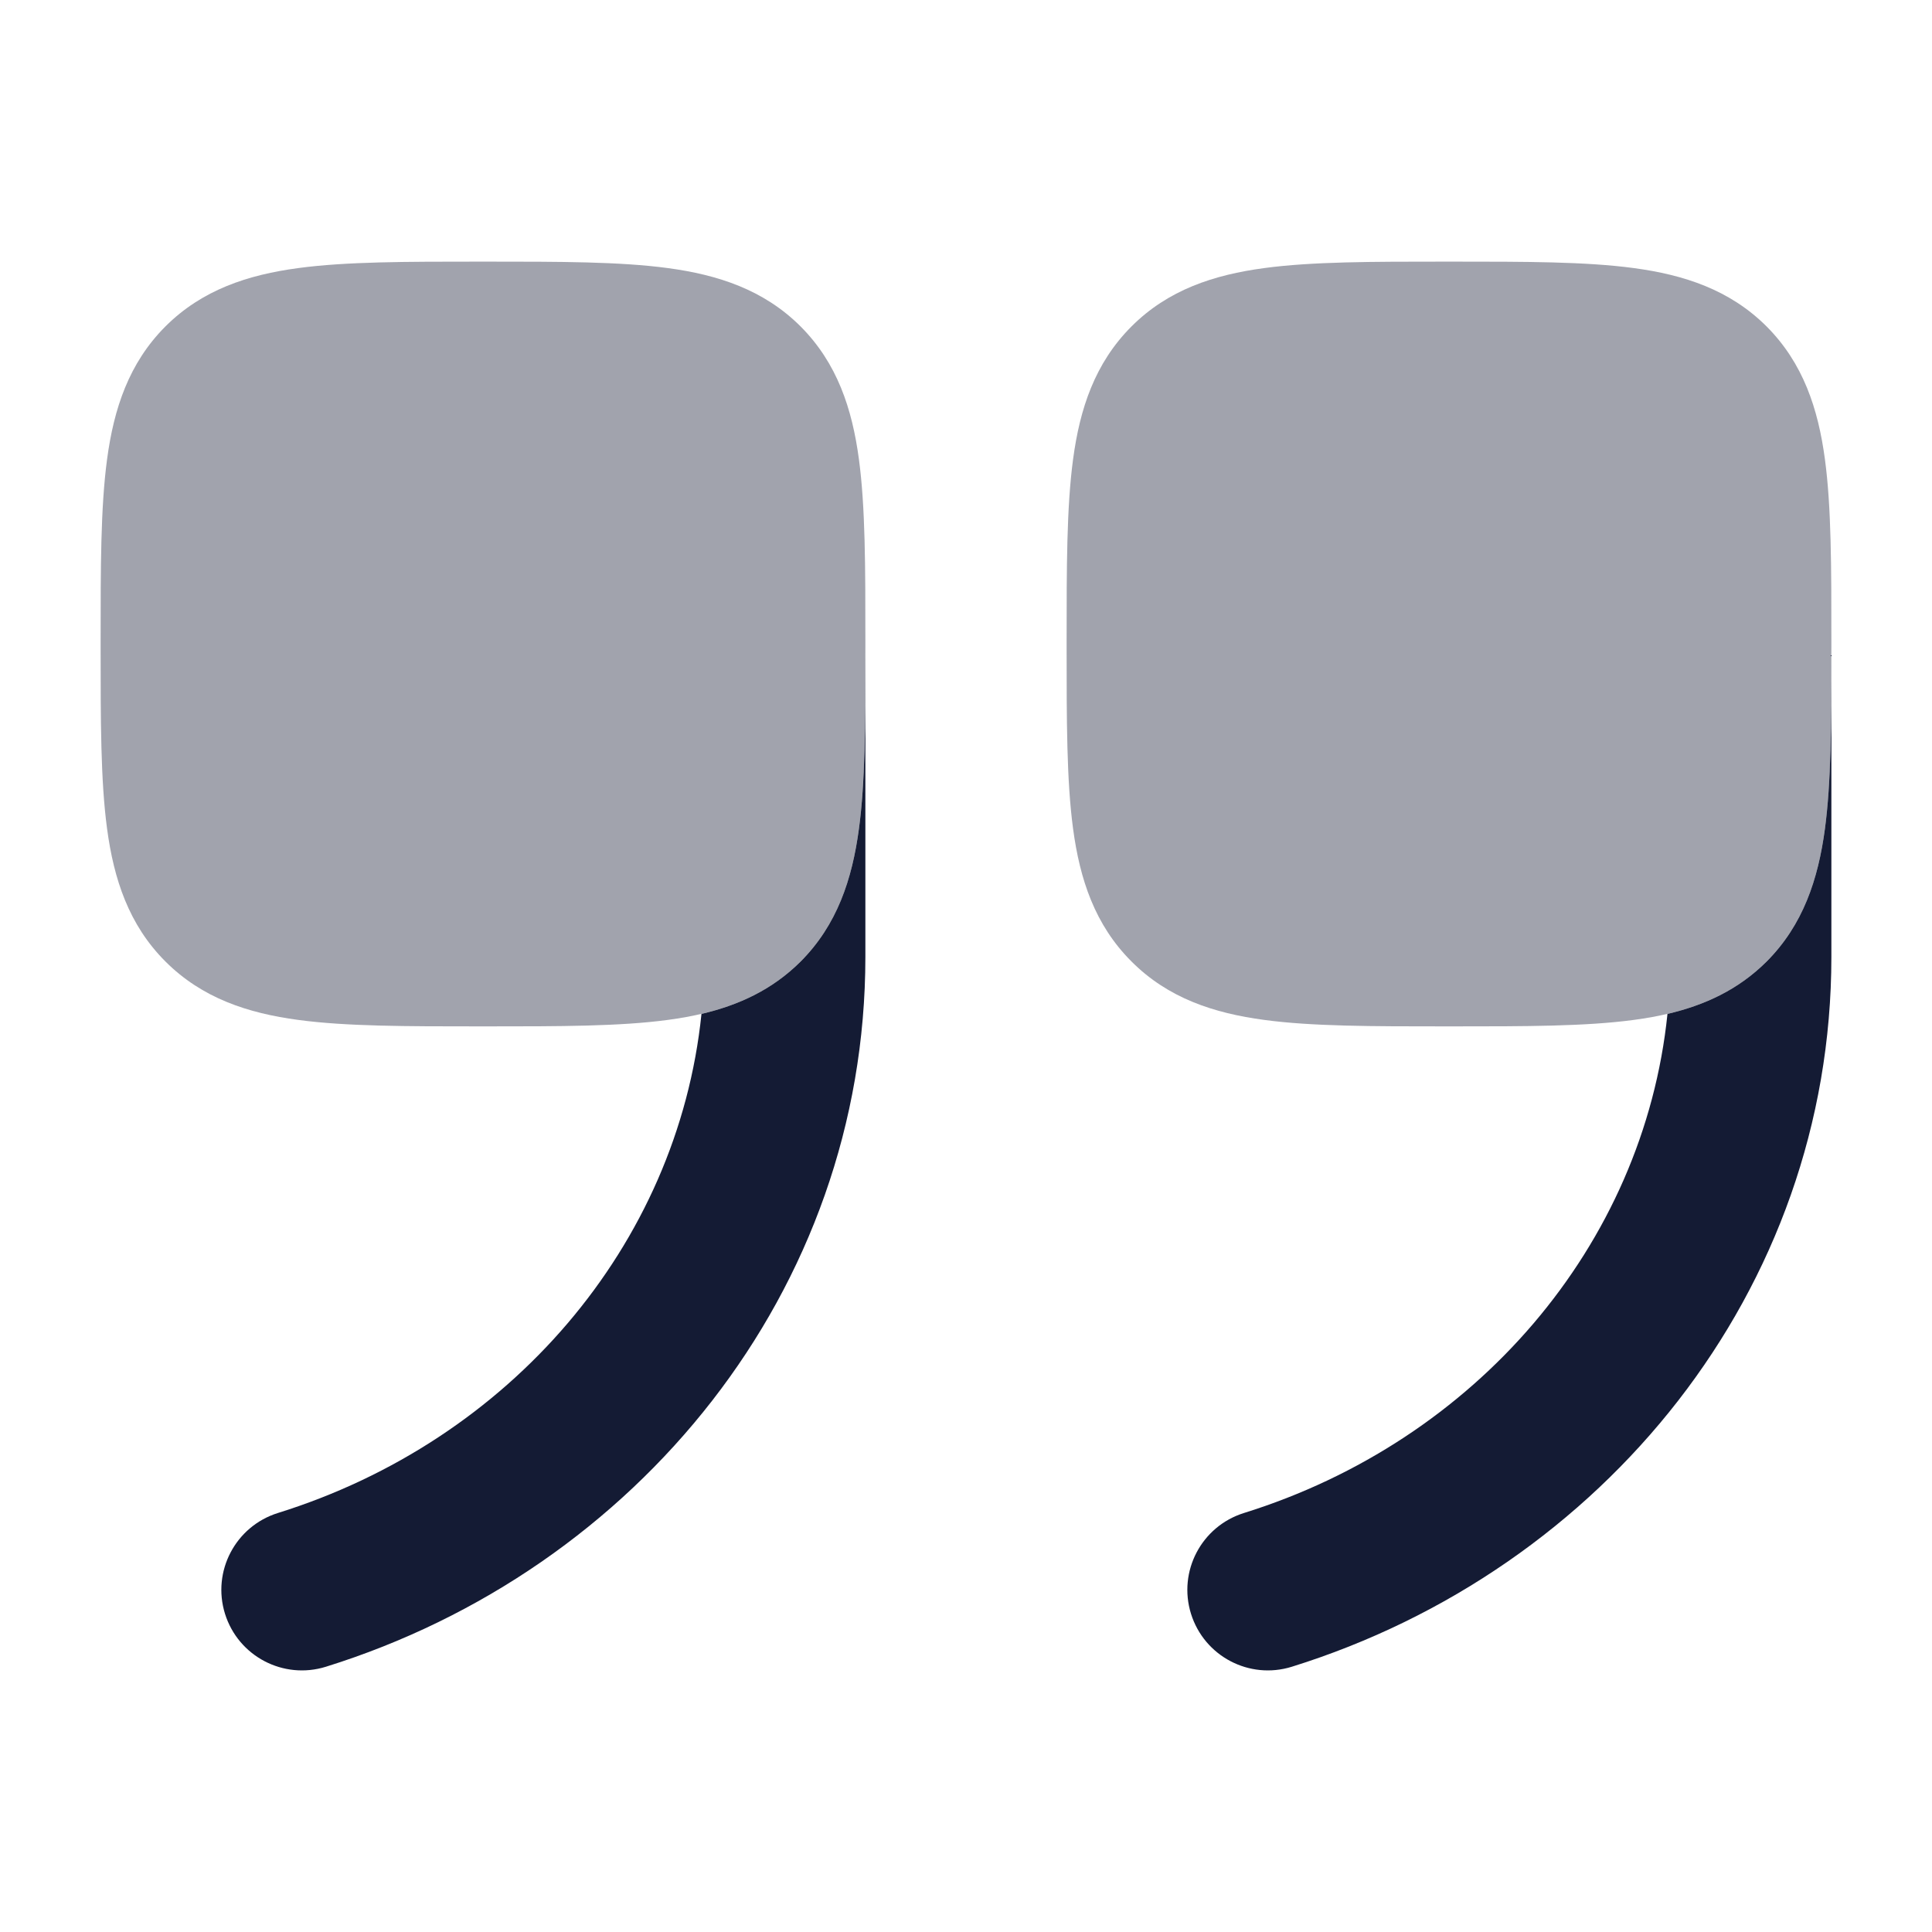 <svg width="24" height="24" viewBox="0 0 24 24" fill="none" xmlns="http://www.w3.org/2000/svg">
<path opacity="0.4" d="M5.948 12.75C5.05 12.75 4.3 12.75 3.706 12.67C3.078 12.586 2.511 12.4 2.055 11.944C1.6 11.489 1.414 10.922 1.33 10.294C1.25 9.7 1.25 8.95 1.25 8.052V8.052V7.948V7.948C1.25 7.05 1.25 6.3 1.33 5.706C1.414 5.078 1.6 4.511 2.055 4.055C2.511 3.6 3.078 3.414 3.706 3.33C4.3 3.25 5.05 3.25 5.948 3.25H5.948H6.052H6.052C6.95 3.25 7.7 3.25 8.294 3.33C8.922 3.414 9.489 3.6 9.945 4.055C10.4 4.511 10.586 5.078 10.67 5.706C10.75 6.3 10.75 7.05 10.75 7.948V7.948V8.052V8.052C10.75 8.95 10.75 9.7 10.67 10.294C10.586 10.922 10.4 11.489 9.945 11.944C9.489 12.4 8.922 12.586 8.294 12.67C7.7 12.75 6.95 12.75 6.052 12.75H6.052H5.948H5.948Z" fill="#141B34"/>
<path opacity="0.4" d="M17.948 12.75C17.049 12.75 16.3 12.75 15.706 12.67C15.078 12.586 14.511 12.4 14.056 11.944C13.6 11.489 13.414 10.922 13.33 10.294C13.25 9.7 13.25 8.95 13.25 8.052V8.052V7.948V7.948C13.25 7.05 13.25 6.3 13.33 5.706C13.414 5.078 13.6 4.511 14.056 4.055C14.511 3.6 15.078 3.414 15.706 3.33C16.3 3.25 17.049 3.25 17.948 3.25H17.948H18.052H18.052C18.951 3.25 19.7 3.25 20.294 3.33C20.922 3.414 21.489 3.6 21.945 4.055C22.4 4.511 22.586 5.078 22.67 5.706C22.75 6.3 22.75 7.05 22.75 7.948V7.948V8.052V8.052C22.75 8.95 22.75 9.7 22.67 10.294C22.586 10.922 22.4 11.489 21.945 11.944C21.489 12.4 20.922 12.586 20.294 12.67C19.7 12.75 18.951 12.75 18.052 12.75H18.052H17.948H17.948Z" fill="#141B34"/>
<path d="M3.452 18.795C2.925 18.96 2.631 19.52 2.795 20.047C2.96 20.575 3.52 20.869 4.048 20.705C7.908 19.502 10.75 16.034 10.75 11.887V8.139C10.75 8.999 10.748 9.719 10.67 10.295C10.586 10.922 10.4 11.489 9.945 11.945C9.593 12.296 9.175 12.487 8.714 12.595C8.417 15.477 6.328 17.899 3.452 18.795Z" fill="#141B34"/>
<path d="M10.75 7.742C10.75 7.781 10.75 7.821 10.75 7.861V7.75C10.75 7.747 10.75 7.745 10.75 7.742Z" fill="#141B34"/>
<path d="M15.453 18.795C14.925 18.96 14.631 19.52 14.795 20.047C14.96 20.575 15.52 20.869 16.047 20.705C19.908 19.502 22.75 16.034 22.75 11.887V8.139C22.75 8.999 22.747 9.719 22.67 10.295C22.586 10.922 22.4 11.489 21.945 11.945C21.593 12.296 21.175 12.487 20.714 12.595C20.417 15.477 18.328 17.899 15.453 18.795Z" fill="#141B34"/>
<path d="M22.75 7.742C22.75 7.781 22.75 7.821 22.75 7.861V7.75C22.75 7.747 22.75 7.745 22.75 7.742Z" fill="#141B34"/>
</svg>
